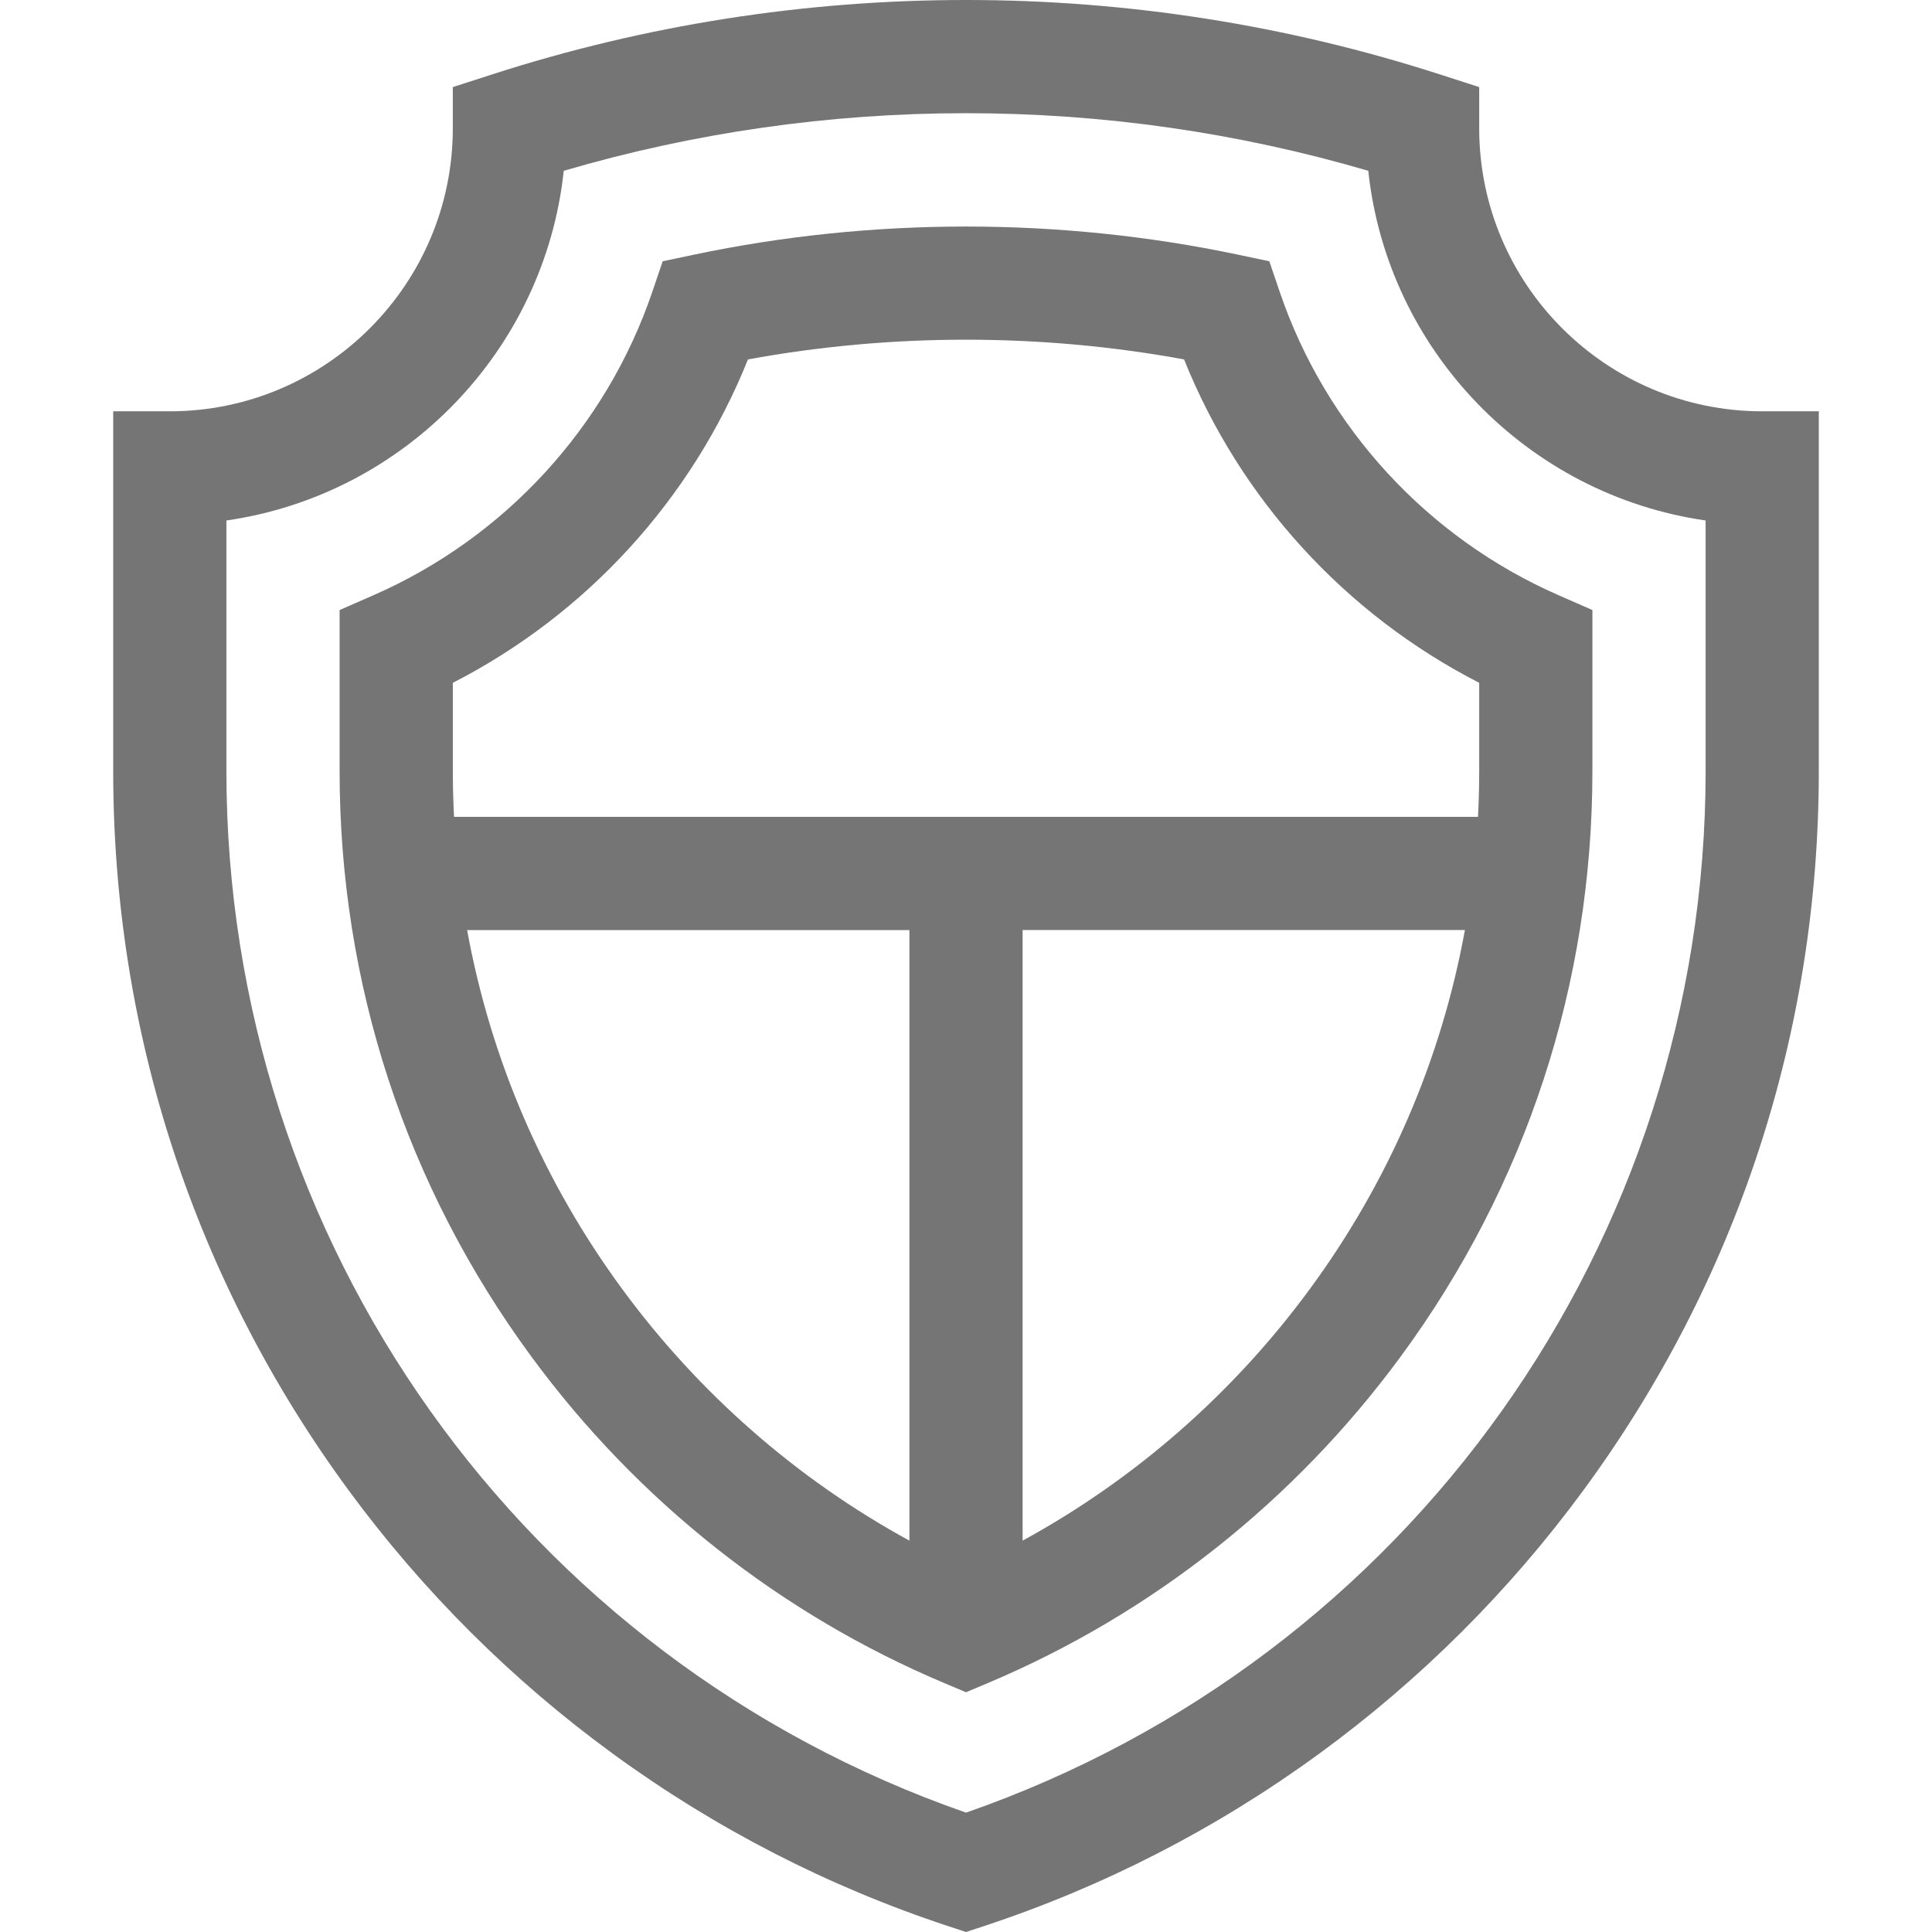 <svg xmlns="http://www.w3.org/2000/svg" width="512pt" height="512pt" viewBox="-30 0 512 512" id="shield">
  <path fill="#757575" d="m437.008 109c-41.355 0-75.004-33.645-75.004-75v-10.922l-10.395-3.352c-40.562-13.09-82.82-19.727-125.605-19.727s-85.047 6.637-125.609 19.727l-10.395 3.352v10.922c0 41.355-33.645 75-75 75h-15v95.348c0 69.18 21.598 135.121 62.461 190.695 19.66 26.734 43.223 50.211 70.031 69.77 27.145 19.805 57.023 35.16 88.812 45.641l4.699 1.547 4.695-1.547c31.789-10.48 61.668-25.836 88.812-45.641 26.809-19.559 50.371-43.035 70.031-69.77 40.863-55.574 62.461-121.516 62.461-190.695v-95.348zm-15 95.348c0 124.816-78.562 235.113-196.004 276.02-117.441-40.906-196.004-151.203-196.004-276.02v-66.414c47.16-6.773 84.297-45 89.402-92.672 34.574-10.133 70.383-15.262 106.602-15.262s72.027 5.129 106.602 15.262c5.102 47.672 42.242 85.898 89.402 92.672zm0 0"></path>
  <path fill="#757575" d="m309.133 77.328-2.75-8.09-8.359-1.762c-47.137-9.922-96.902-9.922-144.039 0l-8.363 1.762-2.75 8.09c-12.188 35.871-39.121 65.176-73.887 80.406l-8.984 3.934v42.676c0 56.305 17.57 109.953 50.805 155.152 28.164 38.305 65.984 68.219 109.371 86.508l5.828 2.457 5.828-2.457c43.387-18.289 81.207-48.203 109.371-86.508 33.234-45.199 50.801-98.848 50.801-155.152v-42.676l-8.98-3.934c-34.766-15.23-61.699-44.535-73.891-80.406zm-174.16 264.395c-20.996-28.551-34.922-60.926-41.18-95.246h117.211v161.809c-29.695-16.219-55.699-38.91-76.031-66.562zm182.062 0c-20.332 27.652-46.336 50.344-76.031 66.562v-161.809h117.211c-6.258 34.32-20.184 66.695-41.18 95.246zm44.969-137.379c0 4.062-.113 8.105-.316 12.133h-271.367c-.203-4.027-.316-8.07-.316-12.133v-23.391c35.496-18.18 63.383-48.723 78.215-85.703 37.977-6.969 77.594-6.969 115.57 0 14.832 36.98 42.719 67.523 78.215 85.703zm0 0"></path>
</svg>
